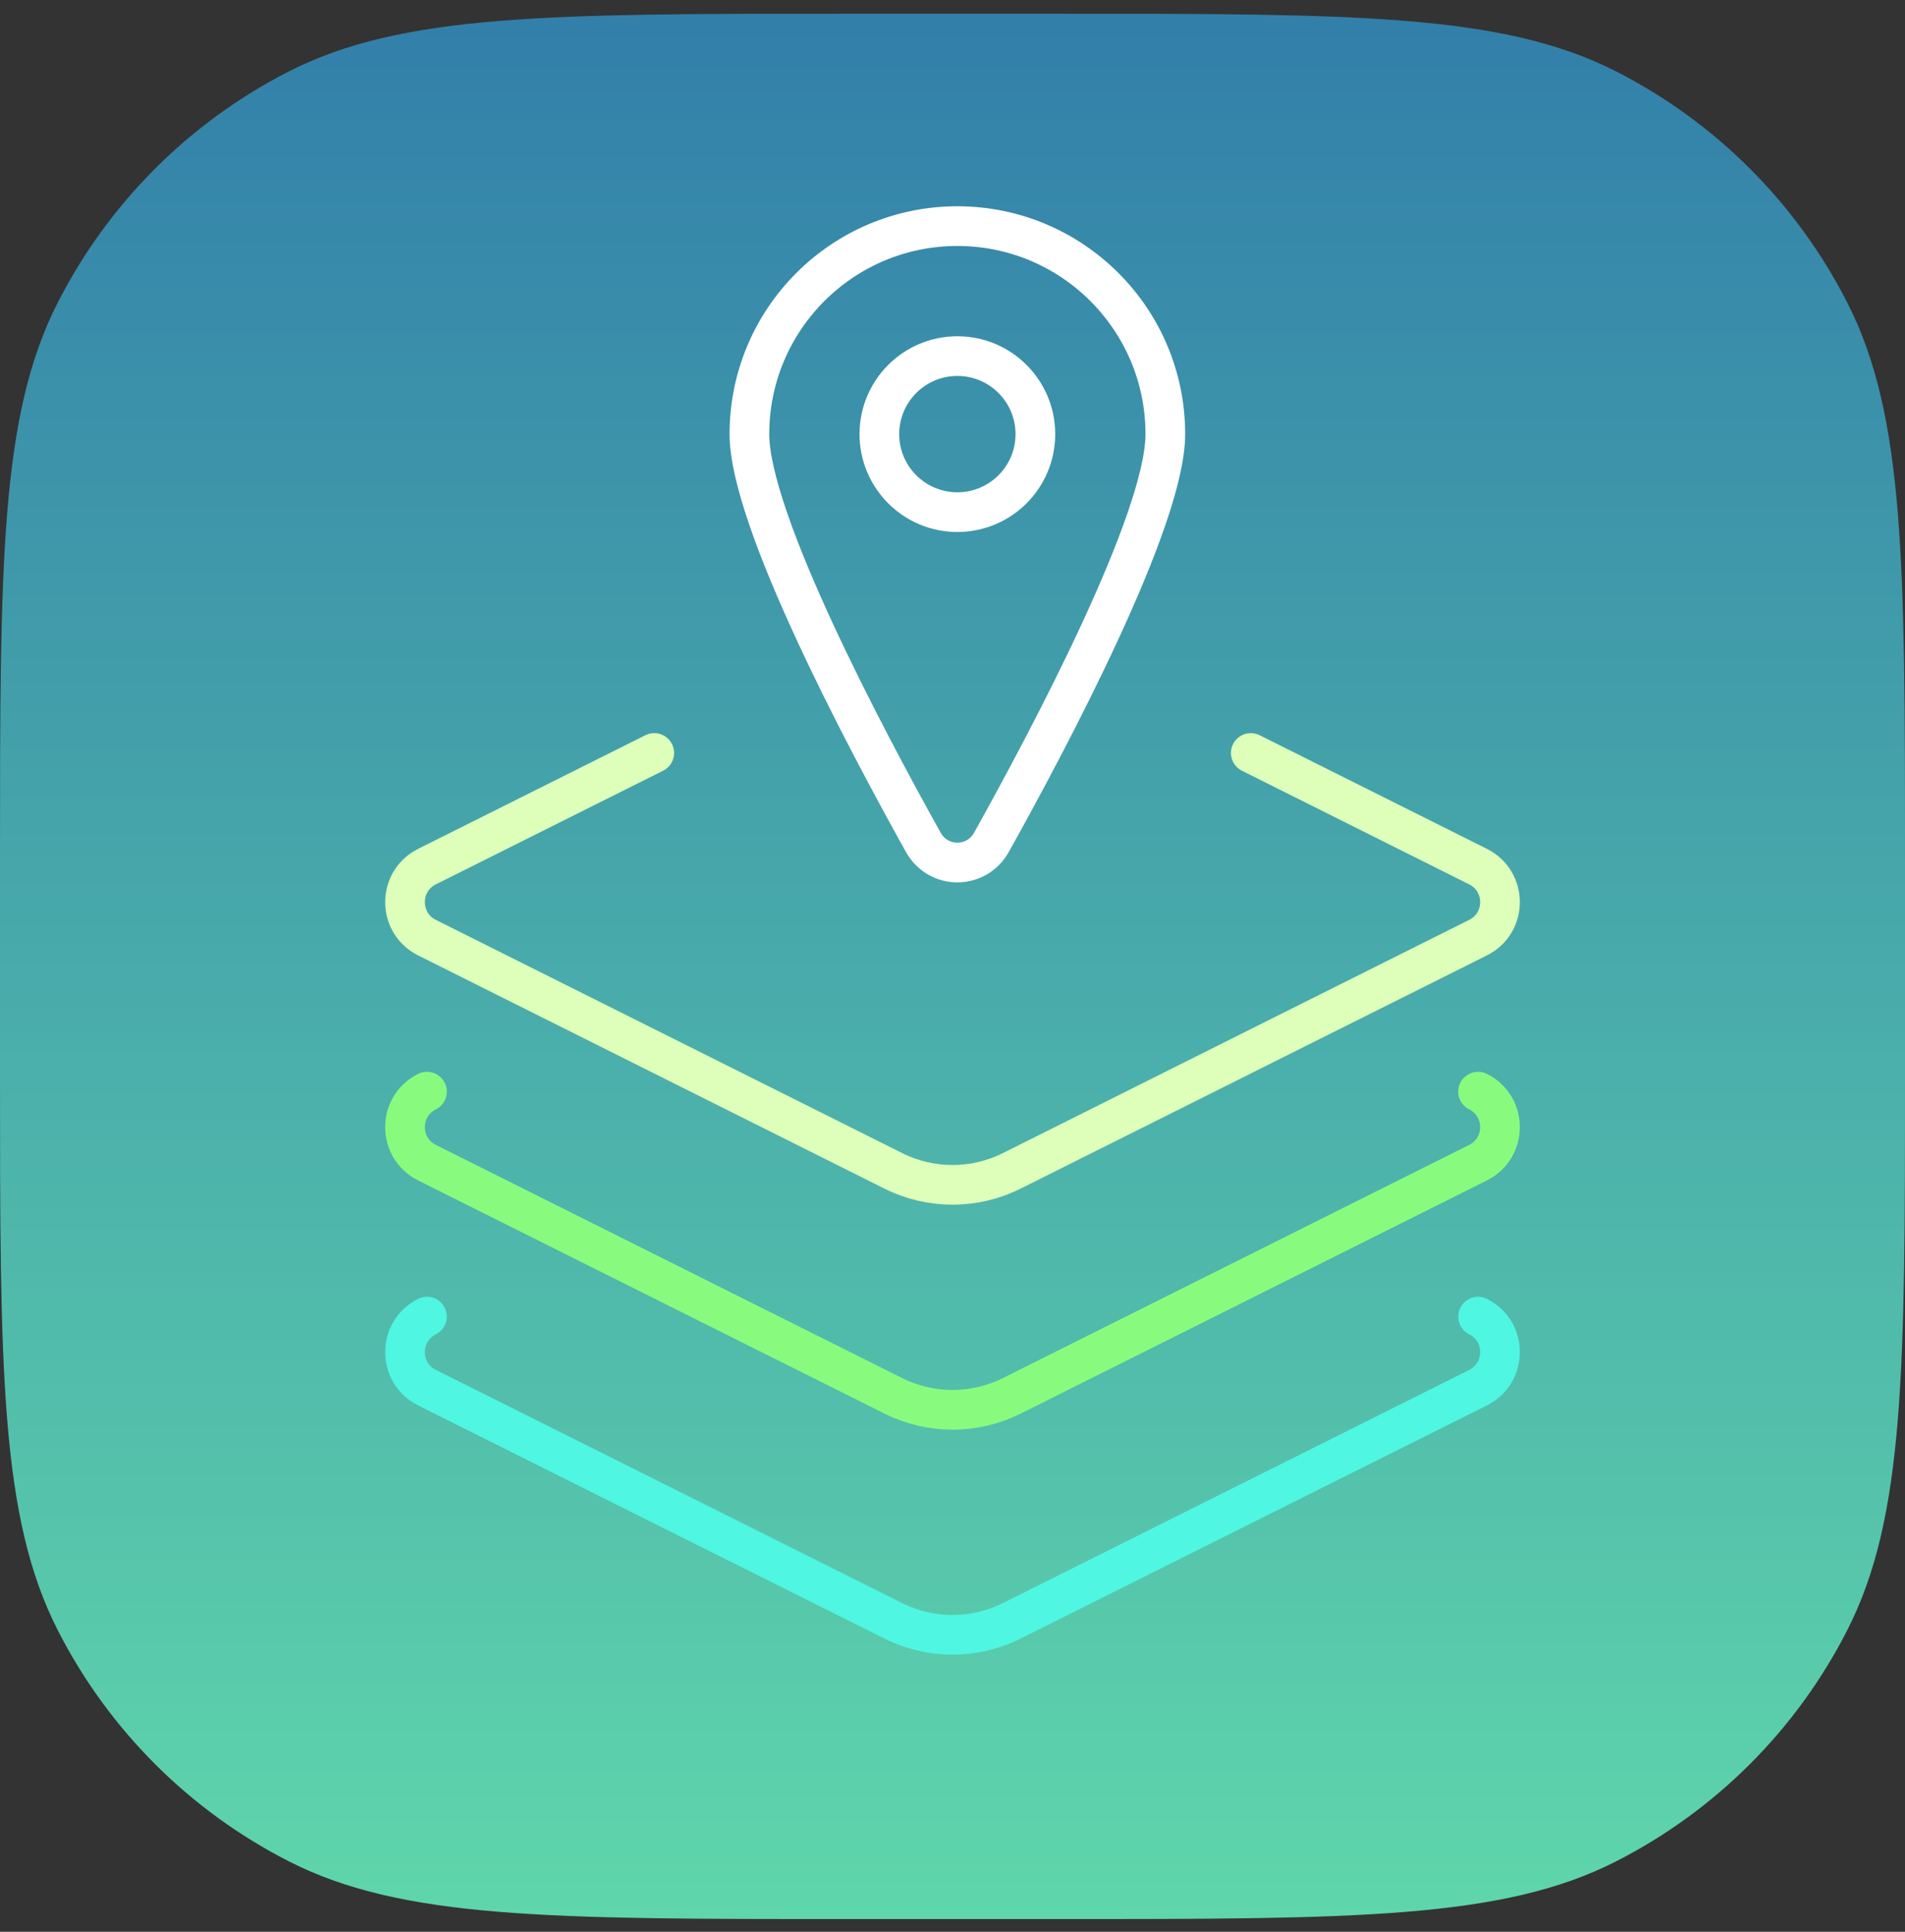 <svg width="72" height="73" viewBox="0 0 72 73" fill="none" xmlns="http://www.w3.org/2000/svg">
<rect x="0" y="0" width="72" height="73" fill="#333333" stroke="none"/>
<path d="M0 32.519C0 21.317 0 15.717 2.18 11.439C4.097 7.676 7.157 4.616 10.92 2.698C15.198 0.519 20.799 0.519 32 0.519H40C51.201 0.519 56.802 0.519 61.08 2.698C64.843 4.616 67.903 7.676 69.82 11.439C72 15.717 72 21.317 72 32.519V40.519C72 51.72 72 57.32 69.82 61.598C67.903 65.362 64.843 68.421 61.08 70.339C56.802 72.519 51.201 72.519 40 72.519H32C20.799 72.519 15.198 72.519 10.92 70.339C7.157 68.421 4.097 65.362 2.18 61.598C0 57.32 0 51.72 0 40.519V32.519Z" fill="url(#paint0_linear_4041_5270)"/>
<path d="M47.274 28.454L55.864 32.749C56.969 33.302 56.969 34.88 55.864 35.432L38.237 44.246C36.829 44.95 35.172 44.95 33.764 44.246L16.137 35.432C15.032 34.88 15.032 33.302 16.137 32.749L24.727 28.454" stroke="#DDFFBA" stroke-width="1.5" stroke-linecap="round" stroke-linejoin="round"/>
<path d="M55.864 41.252C56.969 41.804 56.969 43.382 55.864 43.935L38.237 52.748C36.829 53.452 35.172 53.452 33.764 52.748L16.137 43.935C15.032 43.382 15.032 41.804 16.137 41.252" stroke="#88FB7E" stroke-width="1.5" stroke-linecap="round" stroke-linejoin="round"/>
<path d="M55.864 49.753C56.969 50.306 56.969 51.884 55.864 52.437L38.237 61.25C36.829 61.954 35.172 61.954 33.764 61.25L16.137 52.437C15.032 51.884 15.032 50.306 16.137 49.753" stroke="#4FF6E2" stroke-width="1.5" stroke-linecap="round" stroke-linejoin="round"/>
<path d="M44.044 16.405C44.044 19.631 39.704 27.828 37.474 31.827C36.903 32.85 35.465 32.85 34.894 31.827C32.664 27.828 28.324 19.631 28.324 16.405C28.324 12.064 31.843 8.545 36.184 8.545C40.525 8.545 44.044 12.064 44.044 16.405Z" stroke="white" stroke-width="1.5" stroke-linecap="round"/>
<circle cx="36.184" cy="16.405" r="2.948" stroke="white" stroke-width="1.5" stroke-linecap="round"/>
<defs>
<linearGradient id="paint0_linear_4041_5270" x1="36" y1="0.519" x2="36" y2="72.519" gradientUnits="userSpaceOnUse">
<stop stop-color="#327FAA"/>
<stop offset="1" stop-color="#5FD6AB"/>
</linearGradient>
</defs>
</svg>
